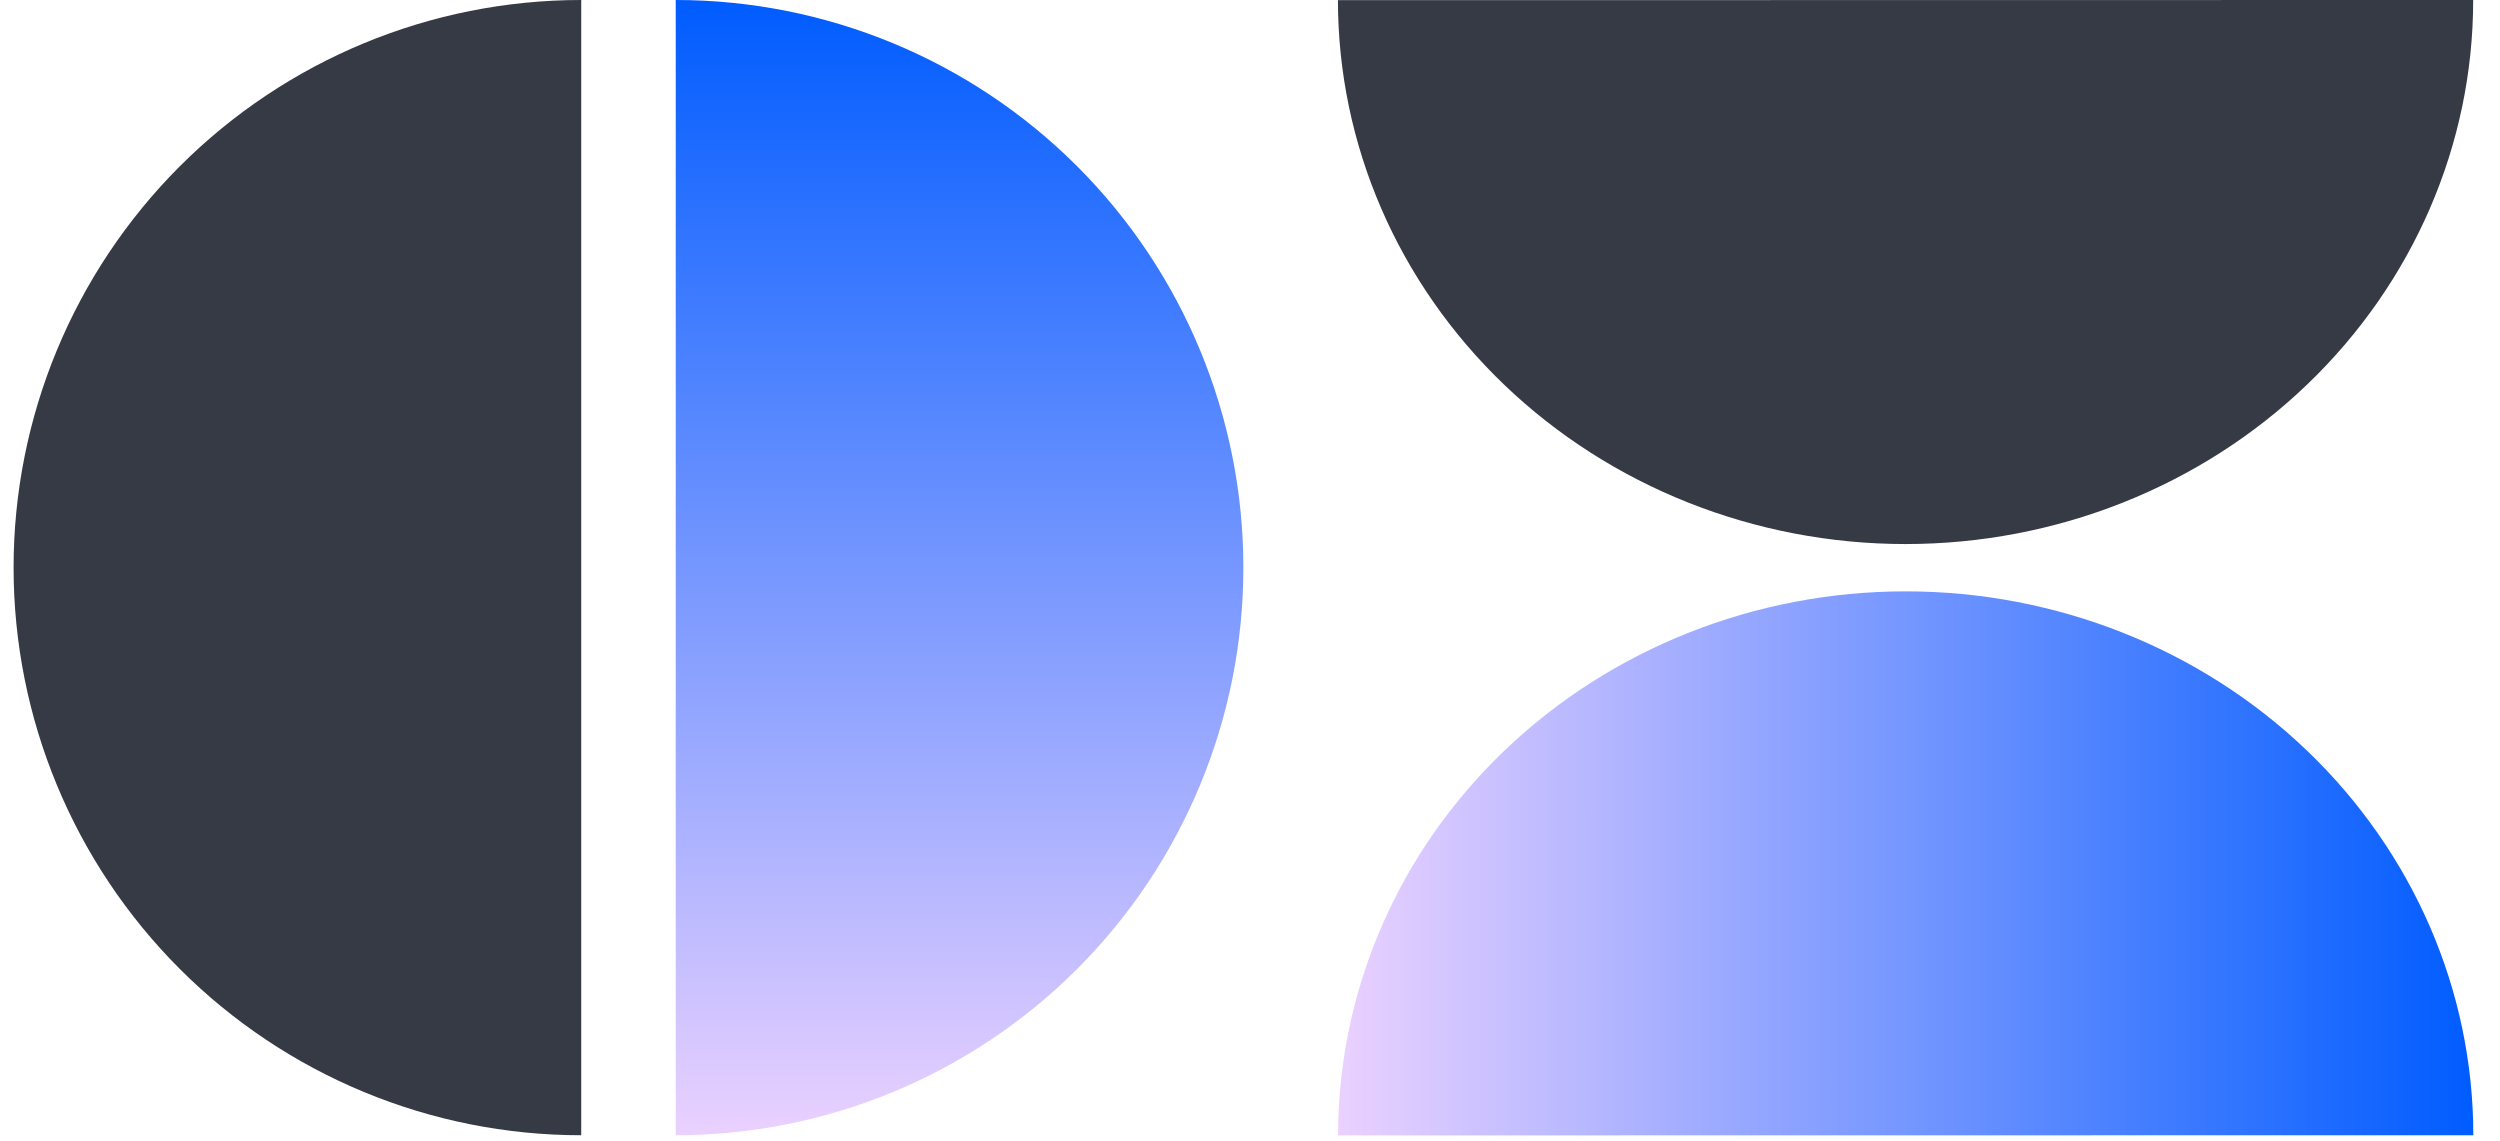 <svg width="92" height="42" viewBox="0 0 92 42" fill="none" xmlns="http://www.w3.org/2000/svg">
<path d="M21.389 0C15.848 -6.60632e-08 10.536 2.201 6.618 6.118C2.701 10.036 0.5 15.348 0.5 20.889C0.5 26.428 2.701 31.741 6.618 35.659C10.535 39.576 15.848 41.777 21.389 41.777L21.389 0Z" fill="#363A45"/>
<path d="M91.018 41.777C91.018 36.468 88.816 31.377 84.898 27.623C80.981 23.87 75.667 21.761 70.127 21.762C64.587 21.763 59.274 23.873 55.358 27.627C51.441 31.382 49.241 36.474 49.241 41.783L91.018 41.777Z" fill="url(#paint0_linear_667_1360)"/>
<path d="M24.867 0C30.407 -6.60632e-08 35.72 2.201 39.638 6.118C43.555 10.036 45.756 15.348 45.756 20.889C45.756 26.428 43.555 31.741 39.638 35.659C35.72 39.576 30.407 41.777 24.867 41.777L24.867 0Z" fill="url(#paint1_linear_667_1360)"/>
<path d="M91.013 -7.62939e-05C91.014 5.309 88.814 10.401 84.897 14.156C80.98 17.91 75.667 20.02 70.127 20.021C64.587 20.022 59.274 17.913 55.356 14.16C51.438 10.406 49.237 5.315 49.236 0.006L91.013 -7.62939e-05Z" fill="#363A45"/>
<defs>
<linearGradient id="paint0_linear_667_1360" x1="91.017" y1="31.768" x2="49.24" y2="31.774" gradientUnits="userSpaceOnUse">
<stop stop-color="#005CFF"/>
<stop offset="1" stop-color="#EAD1FF"/>
</linearGradient>
<linearGradient id="paint1_linear_667_1360" x1="35.312" y1="0" x2="35.312" y2="41.777" gradientUnits="userSpaceOnUse">
<stop stop-color="#005CFF"/>
<stop offset="1" stop-color="#EAD1FF"/>
</linearGradient>
</defs>
</svg>
